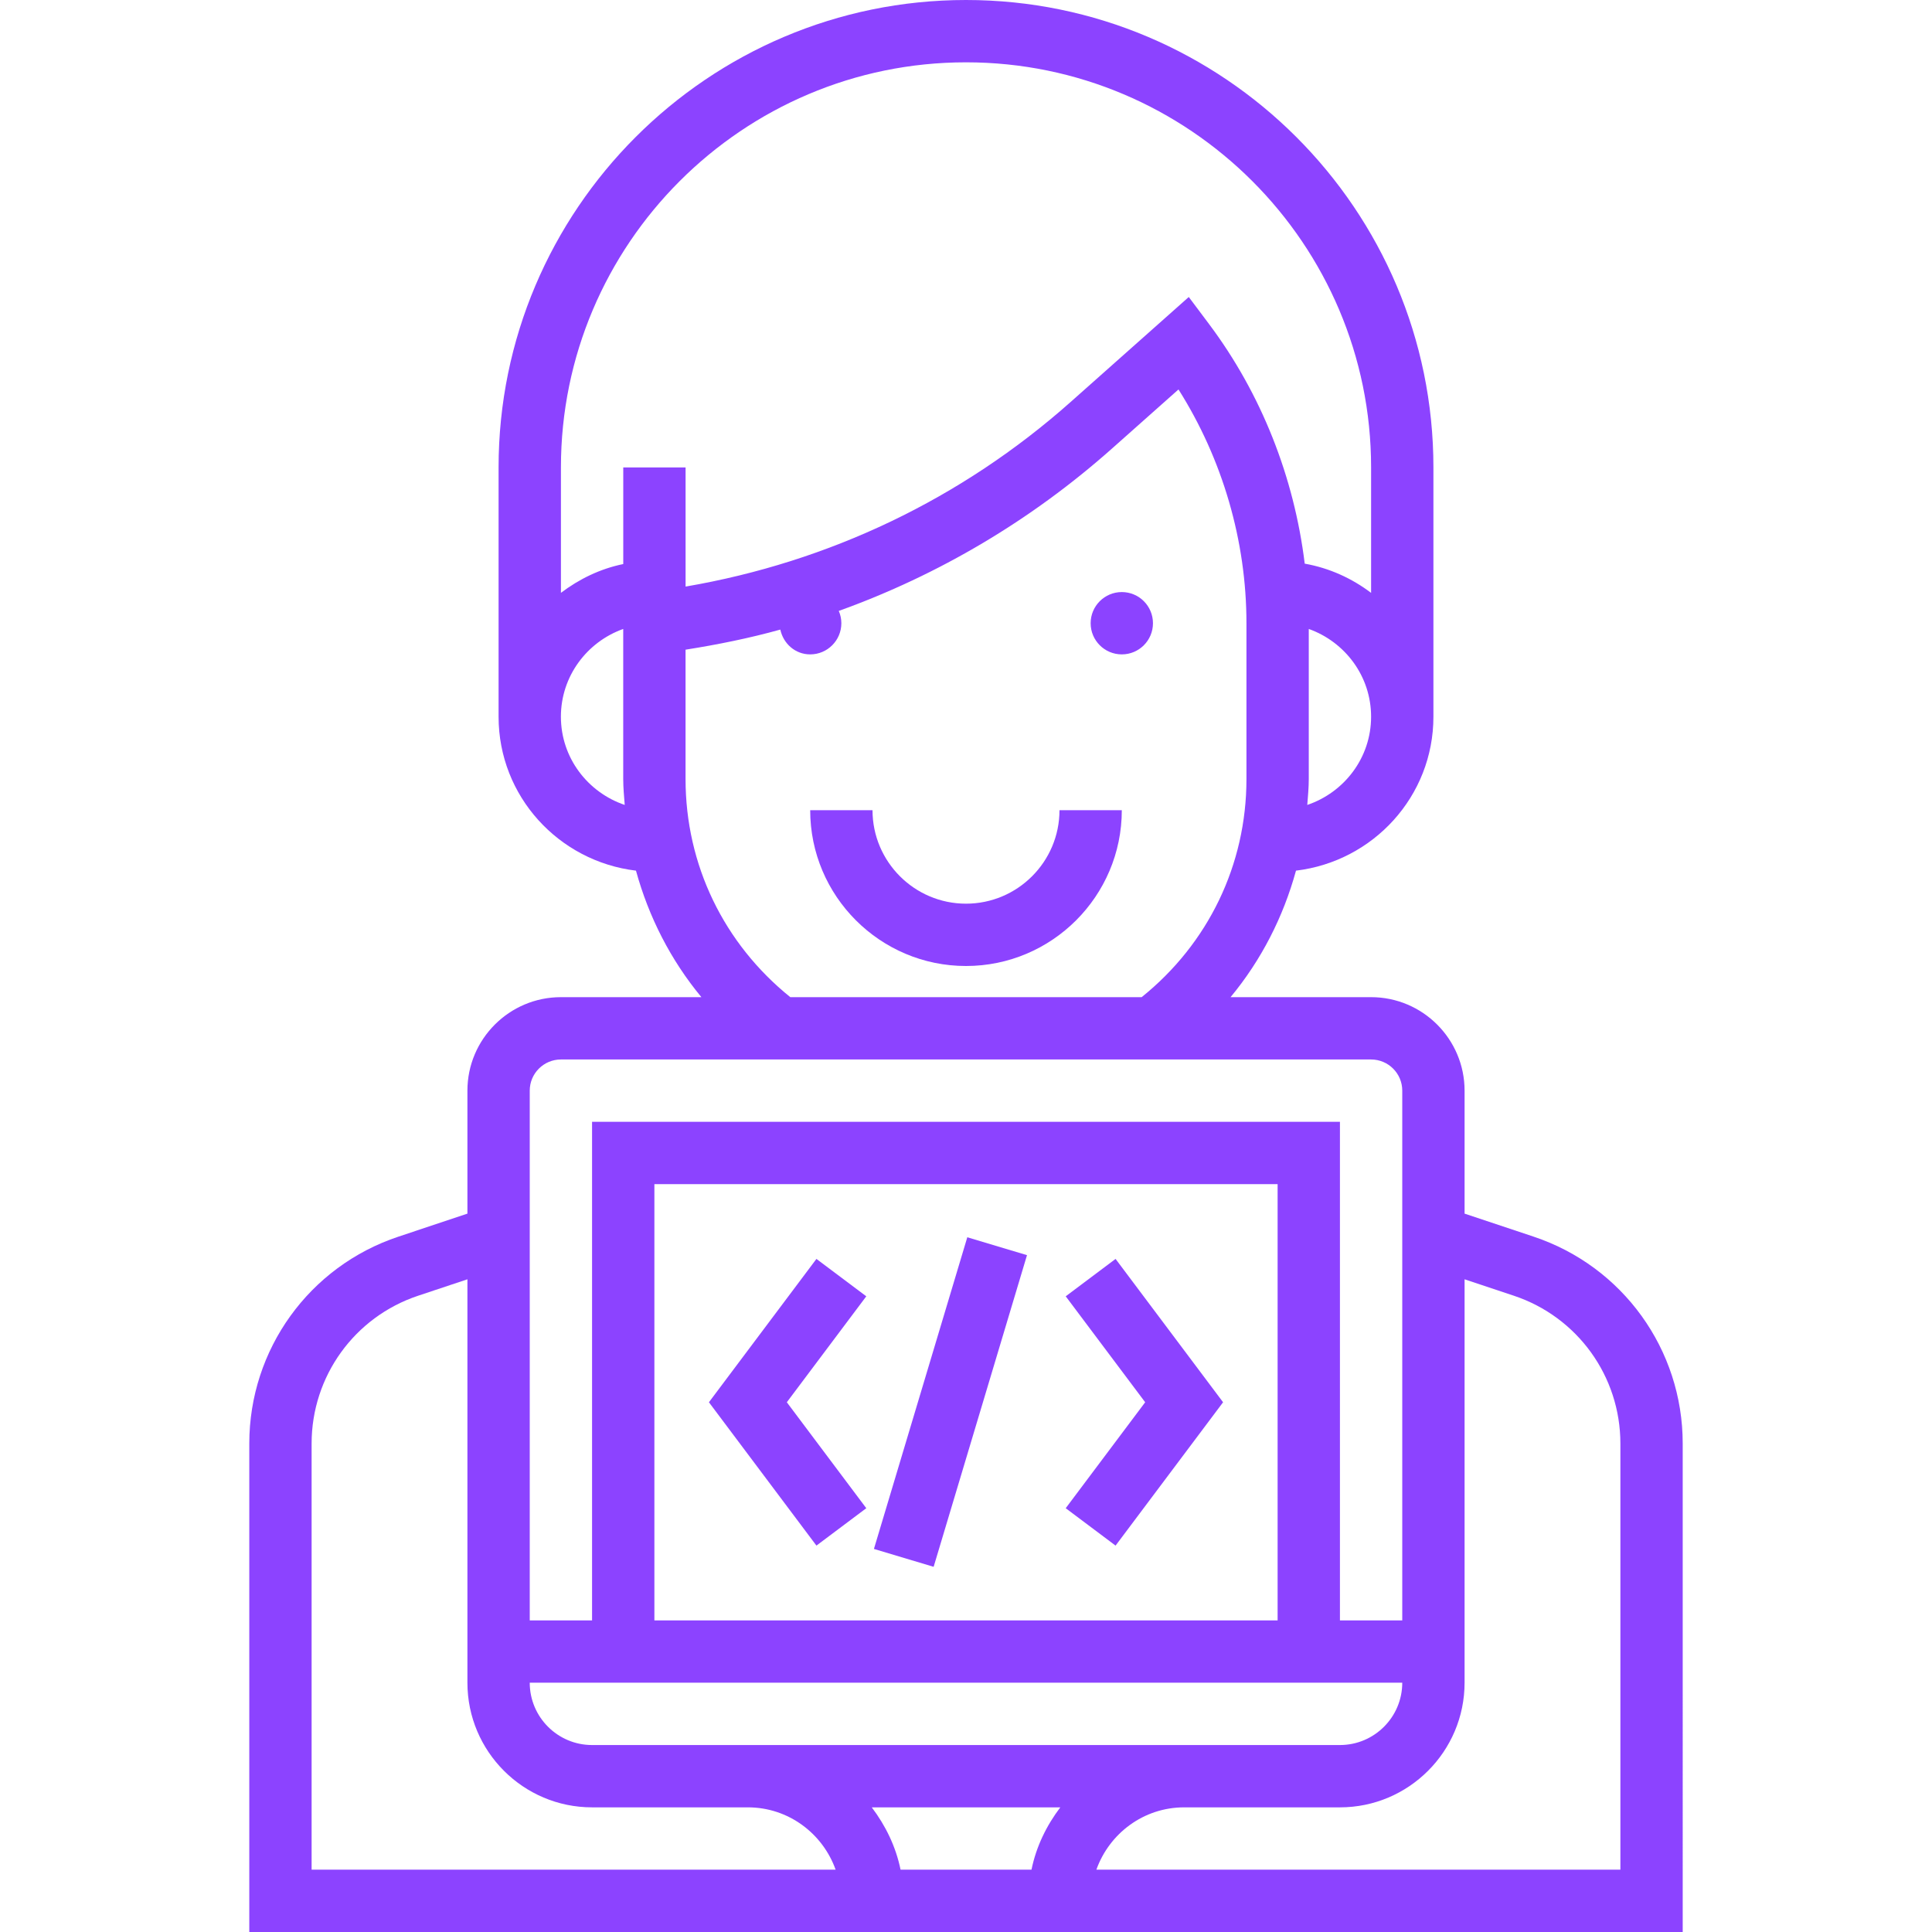 <?xml version="1.0"?>
<svg xmlns="http://www.w3.org/2000/svg" xmlns:xlink="http://www.w3.org/1999/xlink" version="1.1" id="Capa_1" x="0px" y="0px" viewBox="0 0 496 496" style="enable-background:new 0 0 496 496;" xml:space="preserve" width="512px" height="512px" class=""><g><g>
	<g>
		<circle cx="288" cy="160" r="8" data-original="#000000" class="active-path" data-old_color="#883B3B" fill="#8C43FF"/>
	</g>
</g><g>
	<g>
		<path d="M272,208c0,13.232-10.768,24-24,24s-24-10.768-24-24h-16c0,22.056,17.944,40,40,40c22.056,0,40-17.944,40-40H272z" data-original="#000000" class="active-path" data-old_color="#883B3B" fill="#8C43FF"/>
	</g>
</g><g>
	<g>
		<path d="M393.712,317.48L376,311.576V280c0-13.232-10.768-24-24-24h-36.08c7.896-9.528,13.536-20.584,16.8-32.48    C352.536,221.152,368,204.44,368,184v-64C368,53.832,314.168,0,248,0S128,53.832,128,120v64c0,20.44,15.464,37.152,35.272,39.52    c3.272,11.896,8.904,22.952,16.8,32.48H144c-13.232,0-24,10.768-24,24v31.576l-17.704,5.904C79.384,325.104,64,346.456,64,370.592    V496h368V370.592C432,346.456,416.608,325.104,393.712,317.48z M335.616,206.648C335.784,204.44,336,202.24,336,200v-38.528    c9.288,3.312,16,12.112,16,22.528C352,194.552,345.104,203.44,335.616,206.648z M144,184c0-10.416,6.712-19.216,16-22.528V200    c0,2.24,0.216,4.44,0.384,6.648C150.896,203.44,144,194.552,144,184z M160.008,120v24.808c-5.944,1.216-11.328,3.856-16,7.392V120    C144,62.656,190.656,16,248,16s104,46.656,104,104v32.208c-4.936-3.736-10.696-6.376-17.04-7.504    c-2.712-22.176-11.128-43.592-24.56-61.504l-5.208-6.952l-30.296,26.92c-28.04,24.928-62.096,41.128-98.888,47.424V120H160.008z     M176,200v-33.208c8.232-1.304,16.376-2.944,24.328-5.16C201.104,165.24,204.16,168,208,168c4.416,0,8-3.584,8-8    c0-1.128-0.24-2.192-0.664-3.16c25.672-9.232,49.44-23.28,70.176-41.712l17.04-15.144C313.848,117.84,320,138.84,320,160v40    c0,22.032-9.816,42.256-26.904,56h-90.2C185.824,242.248,176,222.024,176,200z M136,280c0-4.416,3.592-8,8-8h208    c4.416,0,8,3.584,8,8v136h-16V288H152v128h-16V280z M328,304v112H168V304H328z M360,432c0,8.824-7.176,16-16,16H152    c-8.824,0-16-7.176-16-16H360z M80,480V370.592c0-17.24,10.992-32.496,27.352-37.944L120,328.432V432c0,17.648,14.352,32,32,32h40    c10.416,0,19.216,6.712,22.528,16H80z M264.816,480H231.2c-1.216-5.944-3.856-11.328-7.392-16h48.4    C268.672,468.672,266.024,474.056,264.816,480z M416,480H281.472c3.312-9.288,12.112-16,22.528-16h40c17.648,0,32-14.352,32-32    V328.432l12.648,4.216c16.36,5.456,27.352,20.704,27.352,37.944V480z" data-original="#000000" class="active-path" data-old_color="#883B3B" fill="#8C43FF"/>
	</g>
</g><g>
	<g>
		<polygon points="222.4,332.8 209.6,323.2 182,360 209.6,396.8 222.4,387.2 202,360   " data-original="#000000" class="active-path" data-old_color="#883B3B" fill="#8C43FF"/>
	</g>
</g><g>
	<g>
		<polygon points="286.4,323.2 273.6,332.8 294,360 273.6,387.2 286.4,396.8 314,360   " data-original="#000000" class="active-path" data-old_color="#883B3B" fill="#8C43FF"/>
	</g>
</g><g>
	<g>
		<rect x="202.24" y="352.006" transform="matrix(0.287 -0.958 0.958 0.287 -170.902 490.376)" width="83.52" height="16" data-original="#000000" class="active-path" data-old_color="#883B3B" fill="#8C43FF"/>
	</g>
</g></g> </svg>
